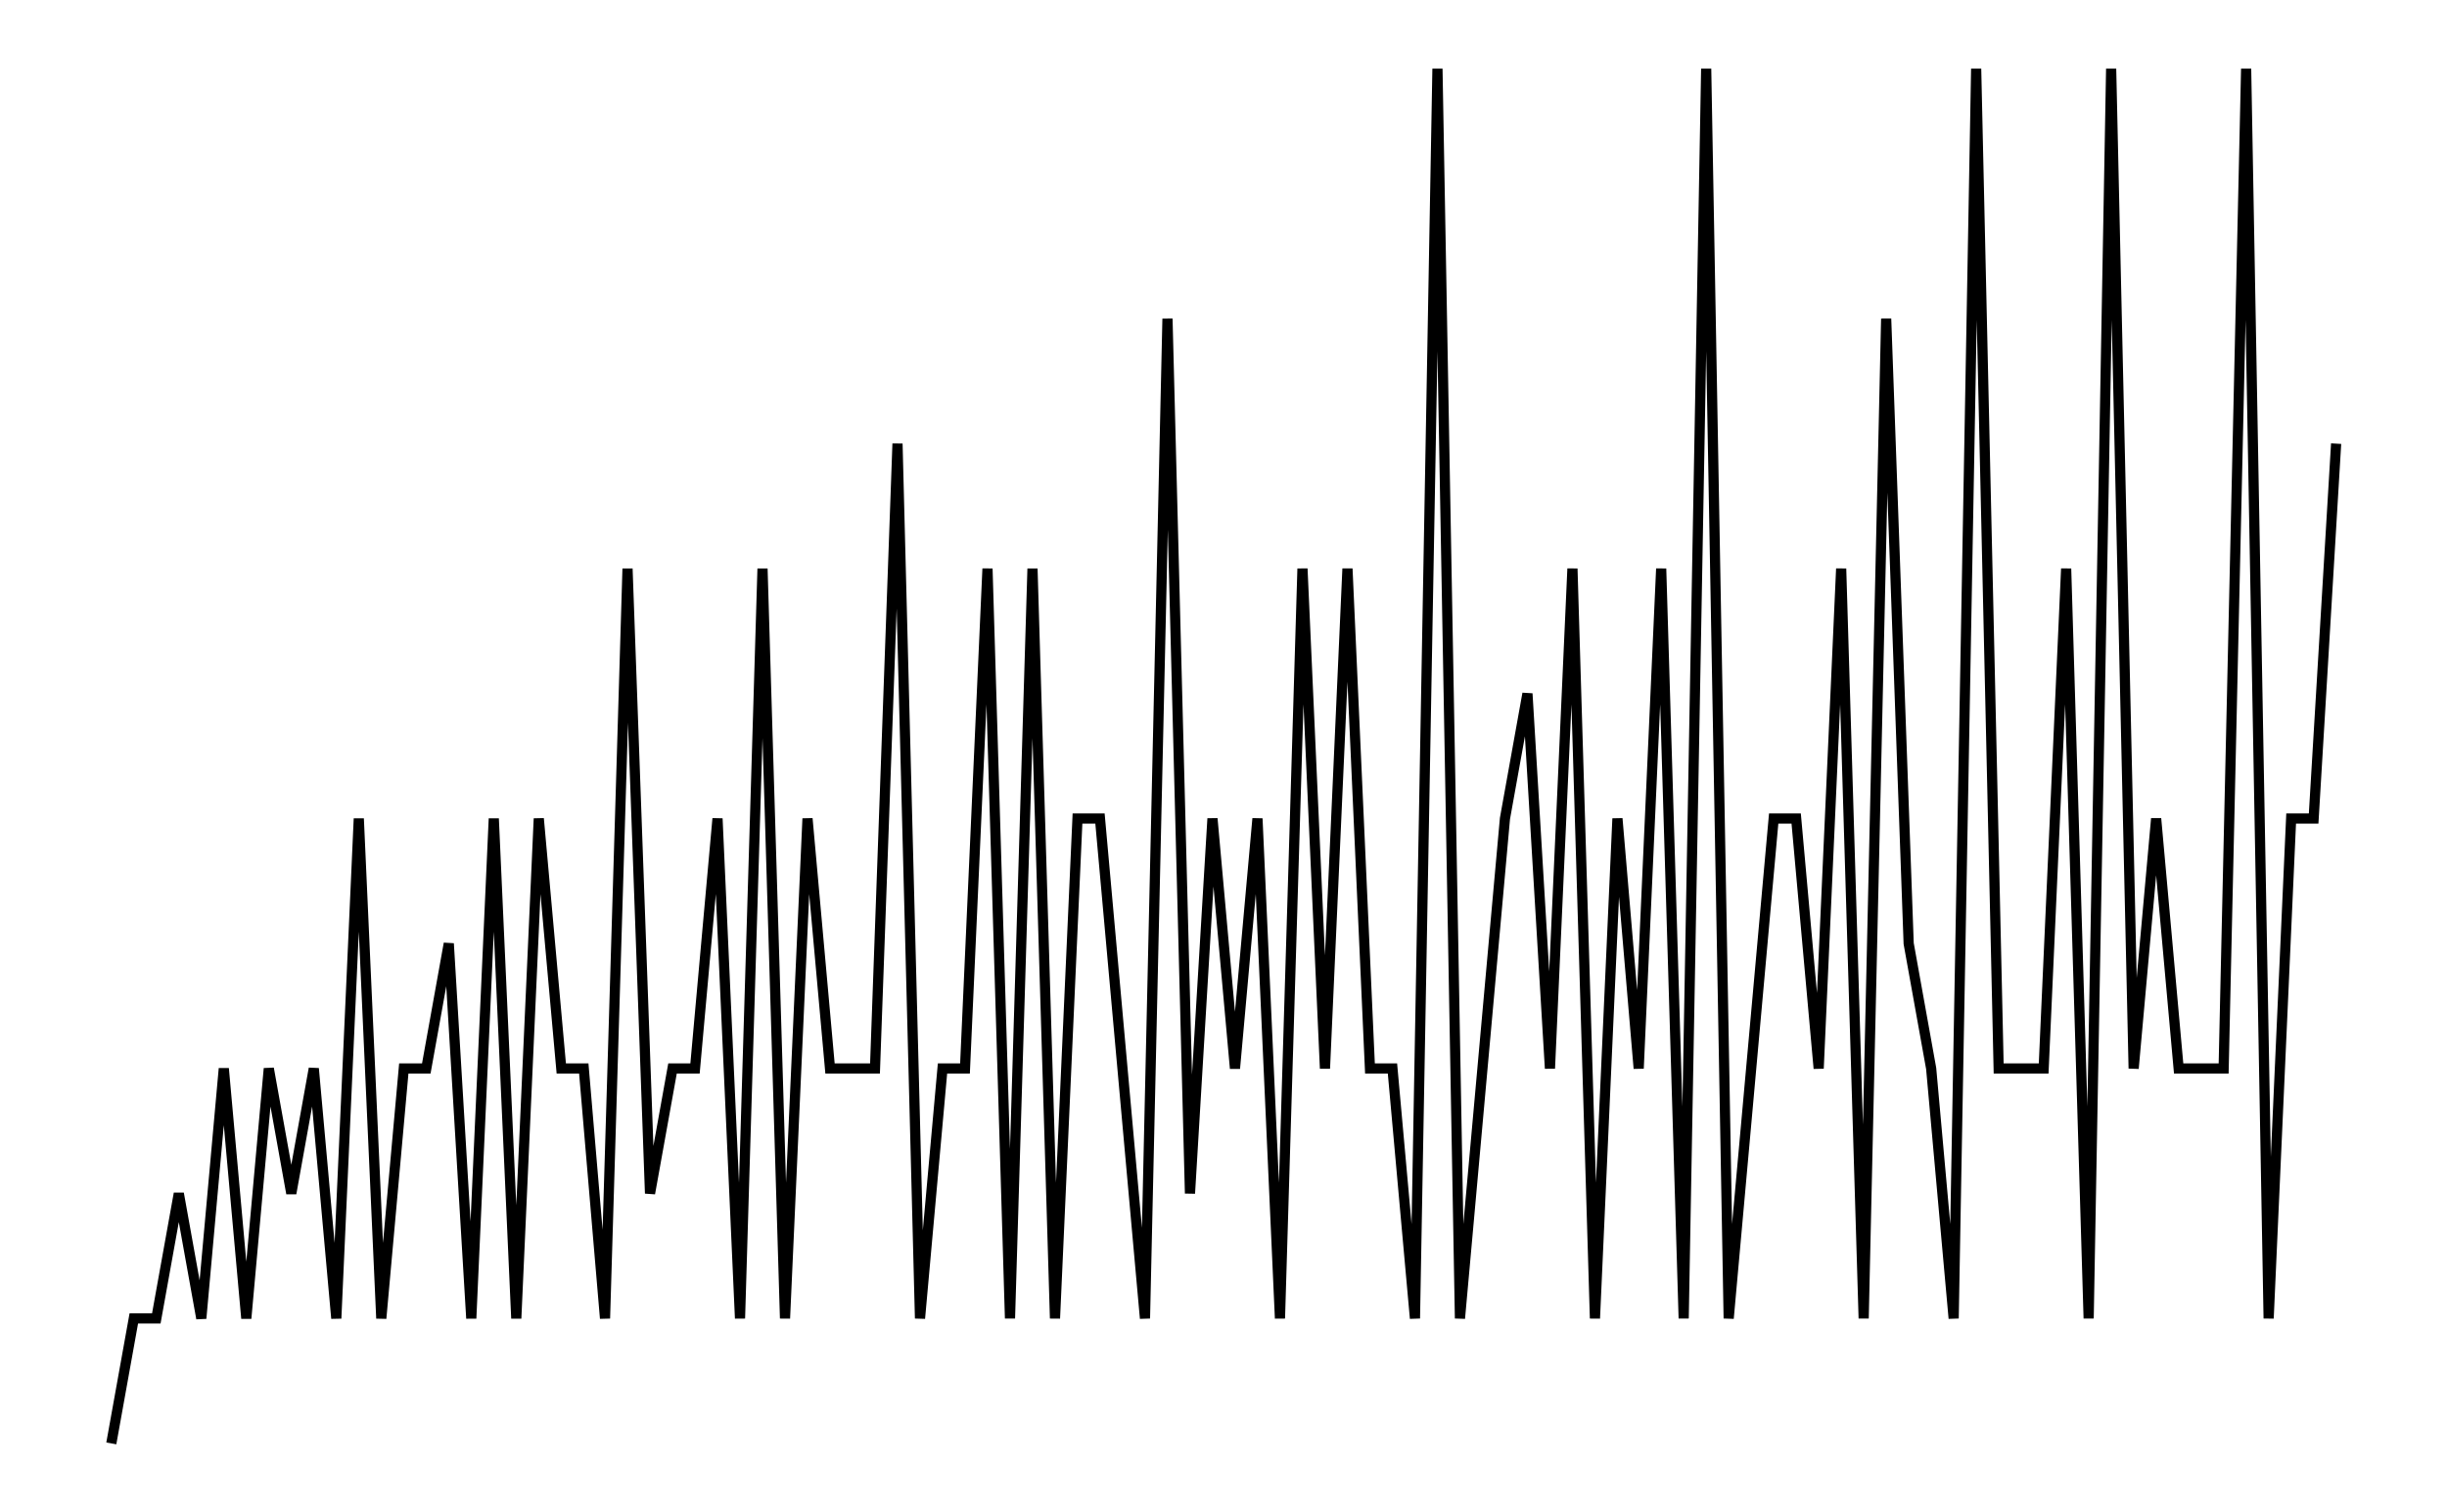 <svg xmlns="http://www.w3.org/2000/svg" width="161.8" height="100.0" viewBox="-3.37 4.09 171.80 110.00">
<g fill="none" stroke="black" stroke-width="0.055%" transform="translate(0, 118.182) scale(9.091, -9.091)">
<polyline points="0.18,1.00 0.36,2.00 0.54,2.00 0.72,3.00 0.90,2.00 1.08,4.00 1.26,2.00 1.44,4.00 1.62,3.00 1.80,4.00 1.98,2.00 2.16,6.00 2.34,2.00 2.52,4.00 2.70,4.00 2.88,5.00 3.06,2.00 3.24,6.00 3.42,2.00 3.60,6.00 3.78,4.00 3.96,4.00 4.13,2.00 4.31,8.00 4.49,3.00 4.67,4.00 4.85,4.00 5.03,6.00 5.21,2.00 5.39,8.00 5.57,2.00 5.75,6.00 5.93,4.00 6.11,4.00 6.29,4.00 6.47,9.00 6.65,2.00 6.83,4.00 7.01,4.00 7.19,8.00 7.37,2.00 7.55,8.00 7.73,2.00 7.91,6.00 8.09,6.00 8.27,4.00 8.45,2.00 8.63,10.00 8.81,3.00 8.99,6.00 9.17,4.00 9.35,6.00 9.53,2.00 9.71,8.00 9.89,4.00 10.07,8.00 10.25,4.00 10.43,4.00 10.61,2.00 10.79,12.00 10.97,2.00 11.15,4.00 11.33,6.00 11.51,7.00 11.69,4.00 11.87,8.00 12.05,2.00 12.23,6.00 12.40,4.00 12.58,8.00 12.76,2.00 12.94,12.00 13.12,2.00 13.30,4.00 13.48,6.00 13.66,6.00 13.84,4.00 14.02,8.00 14.20,2.00 14.38,10.00 14.56,5.00 14.74,4.00 14.92,2.00 15.10,12.00 15.28,4.00 15.46,4.00 15.64,4.00 15.82,8.00 16.00,2.00 16.18,12.00 16.36,4.00 16.54,6.00 16.72,4.00 16.90,4.00 17.08,4.00 17.26,12.00 17.44,2.00 17.62,6.00 17.80,6.00 17.98,9.00" />
</g>
</svg>